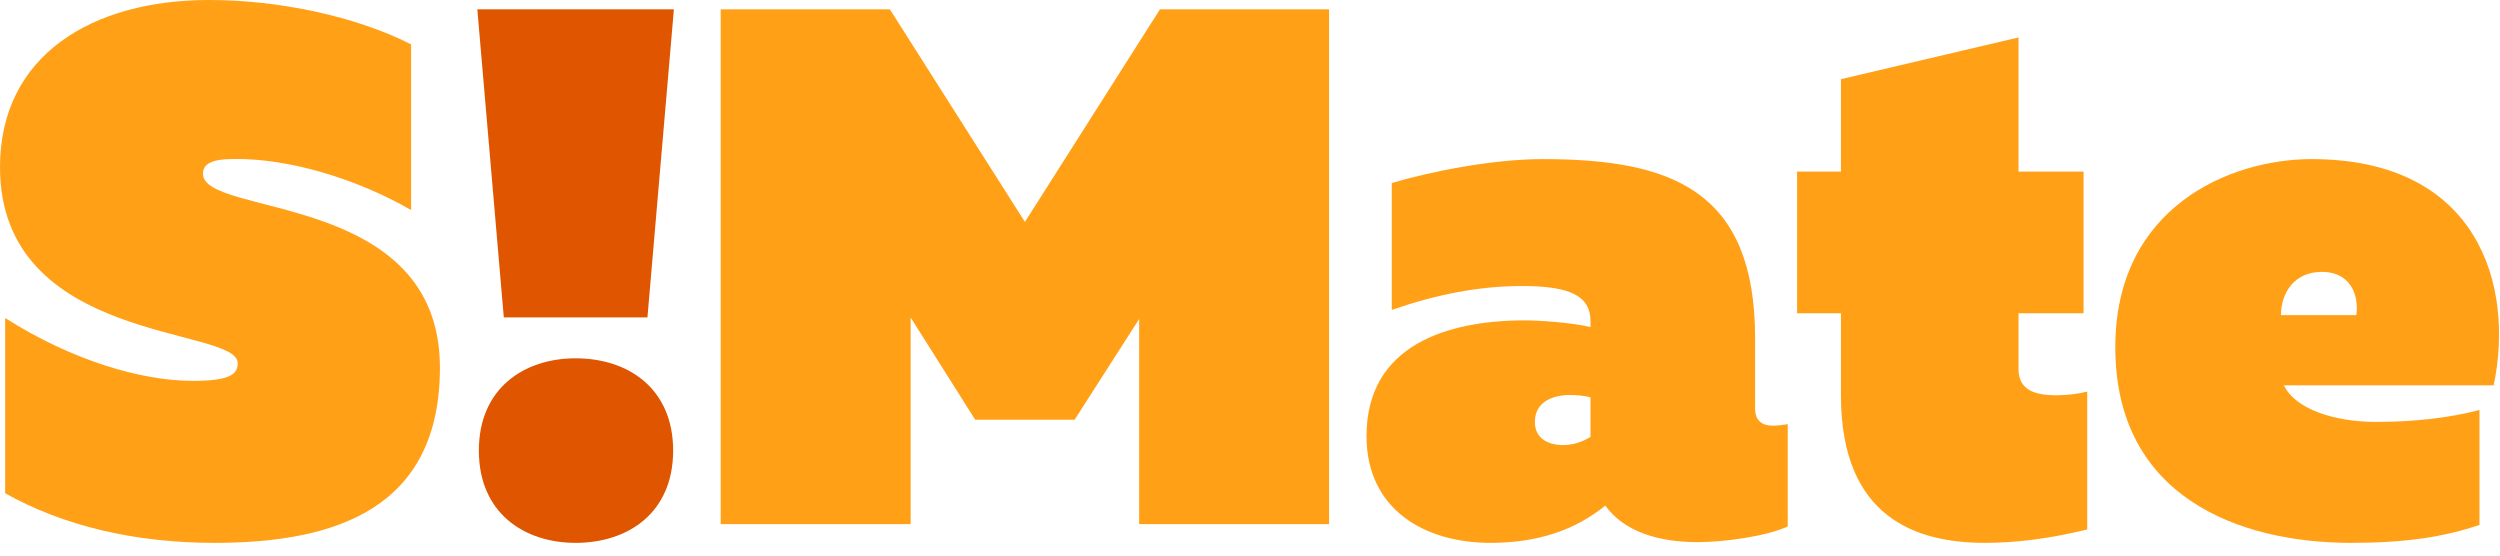 <svg width="90" height="20" viewBox="0 0 90 20" fill="none" xmlns="http://www.w3.org/2000/svg">
<path fill-rule="evenodd" clip-rule="evenodd" d="M7.52 0C10.043 0 12.807 0.585 14.8 1.597V7.562C12.86 6.443 10.415 5.698 8.423 5.724C7.599 5.724 7.307 5.911 7.307 6.257C7.307 7.828 15.837 6.869 15.837 13.232C15.837 18.238 12.196 19.543 7.732 19.543C4.836 19.543 2.285 18.931 0.186 17.758V11.449C2.577 12.967 5.074 13.711 6.935 13.711C8.343 13.711 8.556 13.445 8.556 13.072C8.556 11.742 0 12.407 0 6.017C0 1.97 3.349 0 7.52 0Z" fill="#FFA017"/>
<path fill-rule="evenodd" clip-rule="evenodd" d="M20.723 19.543C18.871 19.543 17.239 18.471 17.239 16.221C17.239 13.972 18.871 12.899 20.723 12.899C22.601 12.899 24.233 13.972 24.233 16.221C24.233 18.471 22.601 19.543 20.723 19.543ZM18.137 11.426L17.184 0.337H24.26L23.308 11.426H18.137Z" fill="#E05600"/>
<path fill-rule="evenodd" clip-rule="evenodd" d="M47.847 0.337V18.869H41.01V11.483L38.686 15.11H35.107L32.783 11.43V18.869H25.945V0.337H32.036L36.897 7.989L41.758 0.337H47.847Z" fill="#FFA017"/>
<path fill-rule="evenodd" clip-rule="evenodd" d="M55.255 15.188C55.255 15.807 55.763 16.022 56.27 16.022C56.617 16.022 56.963 15.915 57.258 15.727V14.302C57.044 14.248 56.777 14.221 56.51 14.221C55.95 14.221 55.255 14.436 55.255 15.188ZM63.824 15.324C64.011 15.324 64.198 15.296 64.358 15.27V18.953C63.611 19.301 62.089 19.517 61.102 19.517C59.714 19.517 58.459 19.14 57.791 18.2C56.697 19.086 55.362 19.543 53.654 19.543C51.277 19.543 49.195 18.334 49.195 15.7C49.195 12.42 52.105 11.533 54.908 11.533C55.416 11.533 56.589 11.614 57.258 11.775V11.561C57.258 10.646 56.51 10.297 54.802 10.297C53.253 10.297 51.731 10.593 50.104 11.157V6.588C51.465 6.185 53.708 5.728 55.549 5.728C60.221 5.728 63.184 6.884 63.184 12.178V14.706C63.184 15.135 63.424 15.324 63.824 15.324Z" fill="#FFA017"/>
<path fill-rule="evenodd" clip-rule="evenodd" d="M72.667 1.348V6.178H75.008V11.277H72.667V13.29C72.667 14.096 73.35 14.23 74.035 14.23C74.428 14.23 74.85 14.177 75.14 14.096V19.061C73.824 19.382 72.613 19.543 71.456 19.543C69.009 19.543 66.274 18.658 66.274 14.23V11.277H64.695V6.178H66.274V2.85L72.667 1.348Z" fill="#FFA017"/>
<path fill-rule="evenodd" clip-rule="evenodd" d="M83.593 9.787C82.572 9.787 82.115 10.566 82.115 11.345H84.829C84.936 10.513 84.533 9.787 83.593 9.787ZM83.216 5.728C89.235 5.728 90.525 10.297 89.772 13.872H82.222C82.626 14.732 84.05 15.188 85.527 15.188C86.87 15.188 88.133 15.055 89.261 14.76V18.898C87.972 19.329 86.628 19.543 84.641 19.543C80.584 19.543 76.151 17.877 76.151 12.501C76.151 7.448 80.288 5.728 83.216 5.728Z" fill="#FFA017"/>
</svg>
